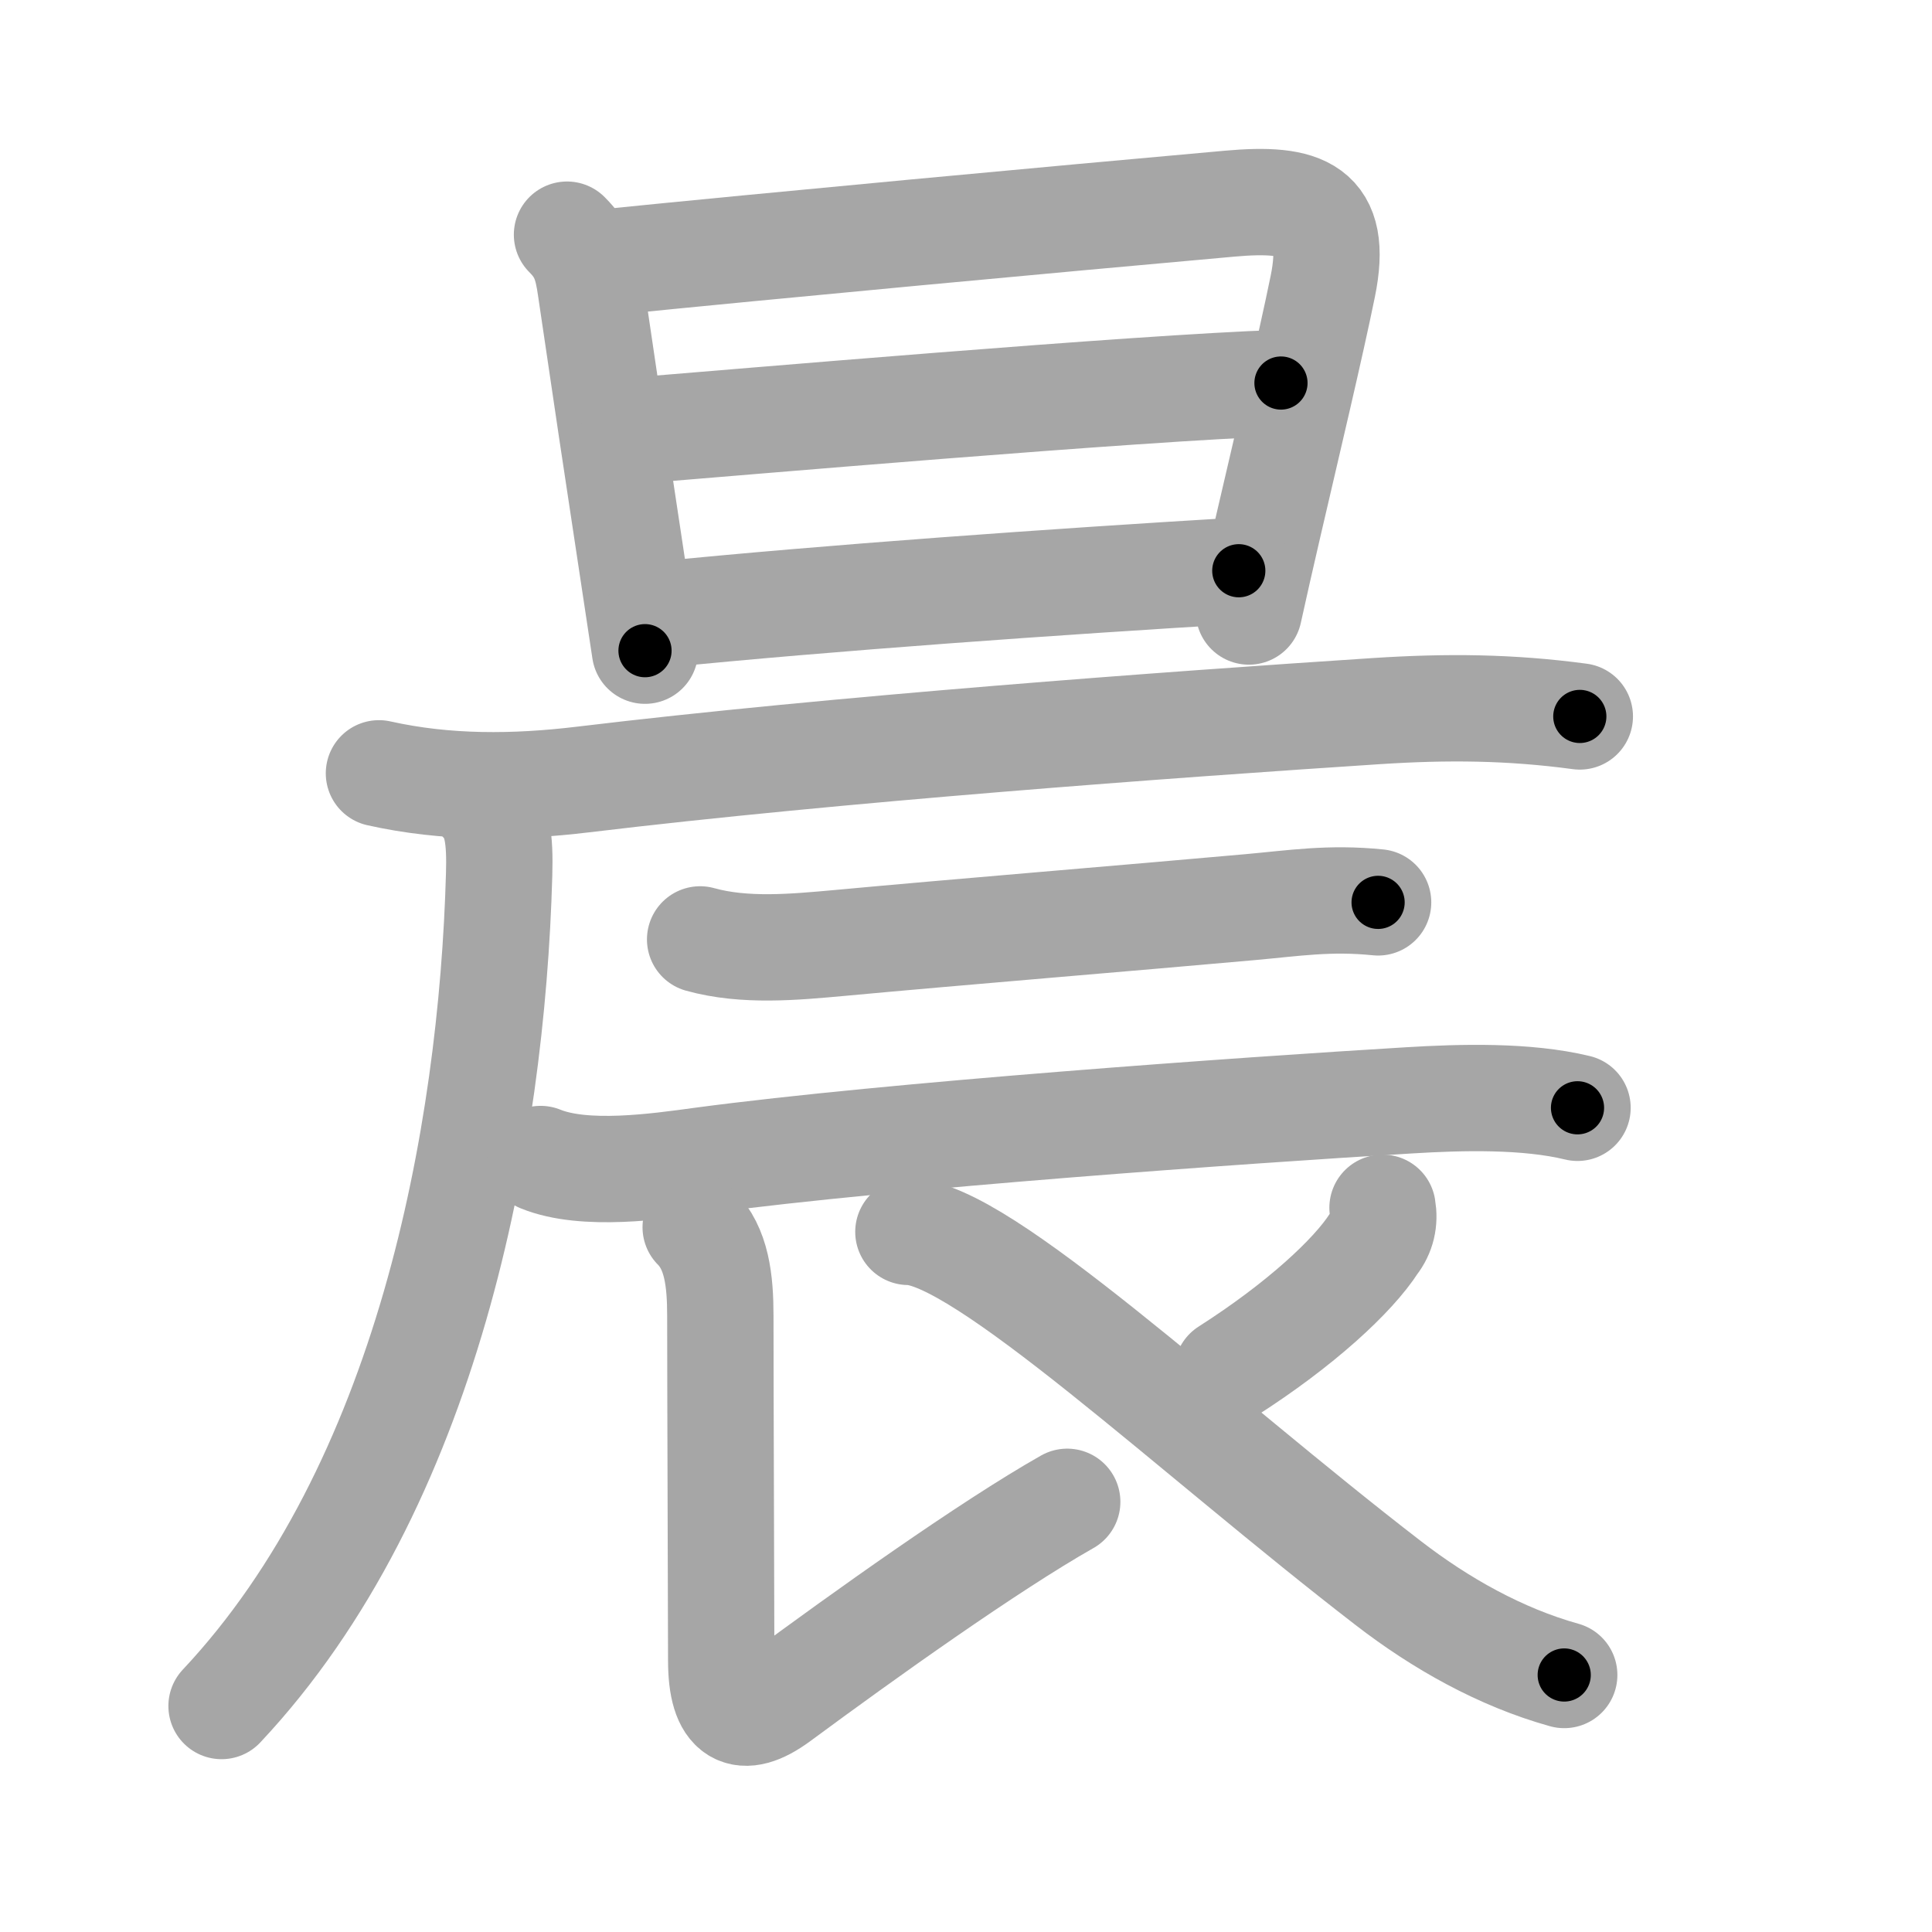 <svg xmlns="http://www.w3.org/2000/svg" viewBox="0 0 109 109" id="6668"><g fill="none" stroke="#a6a6a6" stroke-width="6" stroke-linecap="round" stroke-linejoin="round"><g><g><path d="M31.99,13.24c0.89,0.89,1.14,1.64,1.34,3.05c0.8,5.46,1.56,10.53,2.35,15.72c0.23,1.55,0.47,3.11,0.71,4.7" /><path d="M33.88,14.83c9.79-0.99,25.54-2.45,35.5-3.34c4.14-0.37,6.14,0.29,5.25,4.66c-0.69,3.39-2,8.88-3.08,13.54c-0.41,1.78-0.79,3.43-1.09,4.81" /><path d="M35.79,24.3c5.33-0.43,28.46-2.43,36.48-2.69" /><path d="M37.14,34.69c9.51-0.96,22.54-1.88,32.75-2.49" /></g><g><g><path d="M21.38,43.63c3.8,0.85,7.67,0.81,11.5,0.35c14.38-1.73,33.13-3.1,44.76-3.86c4-0.26,7.55-0.23,11.49,0.3" /><path d="M27.25,45.25c0.81,0.81,0.97,2.09,0.91,4.09c-0.41,14.79-4.04,34.54-15.66,46.91" /></g><path d="M39.5,53c2.51,0.7,5.33,0.43,7.87,0.2c6.57-0.61,16.7-1.44,23.15-2.02c2.47-0.22,4.48-0.55,7.23-0.27" /><path d="M30.5,65.39c2.48,1.01,6.55,0.43,9.11,0.08c10.74-1.43,30.55-2.83,39.88-3.39c2.95-0.18,6.63-0.28,9.51,0.42" /><path d="M39.25,69.24c1.19,1.19,1.39,3.01,1.39,5c0,4.14,0.05,17.44,0.05,19.44c0,3.07,1.17,3.66,3.24,2.14c4.82-3.56,11.82-8.56,16.28-11.09" /><path d="M78,68.14c0.13,0.75-0.03,1.42-0.48,2c-1.18,1.83-4.13,4.58-8.28,7.23" /><path d="M51.25,69.5c4.09,0,16.12,11.38,27.08,19.82c2.94,2.27,6.33,4.18,9.92,5.18" /></g></g></g><g fill="none" stroke="#000" stroke-width="3" stroke-linecap="round" stroke-linejoin="round"><path d="M31.99,13.24c0.89,0.89,1.14,1.64,1.34,3.05c0.8,5.46,1.56,10.53,2.35,15.72c0.23,1.55,0.47,3.11,0.71,4.7" stroke-dasharray="24.055" stroke-dashoffset="24.055"><animate attributeName="stroke-dashoffset" values="24.055;24.055;0" dur="0.241s" fill="freeze" begin="0s;6668.click" /></path><path d="M33.88,14.83c9.79-0.99,25.54-2.45,35.5-3.34c4.14-0.37,6.14,0.29,5.25,4.66c-0.69,3.39-2,8.88-3.08,13.54c-0.41,1.78-0.79,3.43-1.09,4.81" stroke-dasharray="63.519" stroke-dashoffset="63.519"><animate attributeName="stroke-dashoffset" values="63.519" fill="freeze" begin="6668.click" /><animate attributeName="stroke-dashoffset" values="63.519;63.519;0" keyTimes="0;0.335;1" dur="0.719s" fill="freeze" begin="0s;6668.click" /></path><path d="M35.79,24.3c5.33-0.43,28.46-2.43,36.48-2.69" stroke-dasharray="36.582" stroke-dashoffset="36.582"><animate attributeName="stroke-dashoffset" values="36.582" fill="freeze" begin="6668.click" /><animate attributeName="stroke-dashoffset" values="36.582;36.582;0" keyTimes="0;0.663;1" dur="1.085s" fill="freeze" begin="0s;6668.click" /></path><path d="M37.14,34.69c9.51-0.96,22.54-1.88,32.75-2.49" stroke-dasharray="32.847" stroke-dashoffset="32.847"><animate attributeName="stroke-dashoffset" values="32.847" fill="freeze" begin="6668.click" /><animate attributeName="stroke-dashoffset" values="32.847;32.847;0" keyTimes="0;0.768;1" dur="1.413s" fill="freeze" begin="0s;6668.click" /></path><path d="M21.38,43.63c3.8,0.85,7.67,0.81,11.5,0.35c14.38-1.73,33.13-3.1,44.76-3.86c4-0.26,7.55-0.23,11.49,0.3" stroke-dasharray="68.008" stroke-dashoffset="68.008"><animate attributeName="stroke-dashoffset" values="68.008" fill="freeze" begin="6668.click" /><animate attributeName="stroke-dashoffset" values="68.008;68.008;0" keyTimes="0;0.734;1" dur="1.924s" fill="freeze" begin="0s;6668.click" /></path><path d="M27.25,45.25c0.81,0.81,0.97,2.09,0.91,4.09c-0.41,14.79-4.04,34.54-15.66,46.91" stroke-dasharray="54.798" stroke-dashoffset="54.798"><animate attributeName="stroke-dashoffset" values="54.798" fill="freeze" begin="6668.click" /><animate attributeName="stroke-dashoffset" values="54.798;54.798;0" keyTimes="0;0.778;1" dur="2.472s" fill="freeze" begin="0s;6668.click" /></path><path d="M39.5,53c2.51,0.7,5.33,0.43,7.87,0.2c6.57-0.61,16.7-1.44,23.15-2.02c2.47-0.22,4.48-0.55,7.23-0.27" stroke-dasharray="38.406" stroke-dashoffset="38.406"><animate attributeName="stroke-dashoffset" values="38.406" fill="freeze" begin="6668.click" /><animate attributeName="stroke-dashoffset" values="38.406;38.406;0" keyTimes="0;0.866;1" dur="2.856s" fill="freeze" begin="0s;6668.click" /></path><path d="M30.5,65.39c2.48,1.01,6.55,0.43,9.11,0.08c10.74-1.43,30.55-2.83,39.88-3.39c2.95-0.18,6.63-0.28,9.51,0.42" stroke-dasharray="58.785" stroke-dashoffset="58.785"><animate attributeName="stroke-dashoffset" values="58.785" fill="freeze" begin="6668.click" /><animate attributeName="stroke-dashoffset" values="58.785;58.785;0" keyTimes="0;0.829;1" dur="3.444s" fill="freeze" begin="0s;6668.click" /></path><path d="M39.25,69.24c1.19,1.19,1.39,3.01,1.39,5c0,4.14,0.05,17.44,0.05,19.44c0,3.07,1.17,3.66,3.24,2.14c4.82-3.56,11.82-8.56,16.28-11.09" stroke-dasharray="50.126" stroke-dashoffset="50.126"><animate attributeName="stroke-dashoffset" values="50.126" fill="freeze" begin="6668.click" /><animate attributeName="stroke-dashoffset" values="50.126;50.126;0" keyTimes="0;0.873;1" dur="3.945s" fill="freeze" begin="0s;6668.click" /></path><path d="M78,68.14c0.13,0.75-0.03,1.42-0.48,2c-1.18,1.83-4.13,4.58-8.28,7.23" stroke-dasharray="13.181" stroke-dashoffset="13.181"><animate attributeName="stroke-dashoffset" values="13.181" fill="freeze" begin="6668.click" /><animate attributeName="stroke-dashoffset" values="13.181;13.181;0" keyTimes="0;0.937;1" dur="4.209s" fill="freeze" begin="0s;6668.click" /></path><path d="M51.25,69.5c4.09,0,16.12,11.38,27.08,19.82c2.94,2.27,6.33,4.18,9.92,5.18" stroke-dasharray="45.02" stroke-dashoffset="45.02"><animate attributeName="stroke-dashoffset" values="45.02" fill="freeze" begin="6668.click" /><animate attributeName="stroke-dashoffset" values="45.02;45.02;0" keyTimes="0;0.903;1" dur="4.659s" fill="freeze" begin="0s;6668.click" /></path></g></svg>